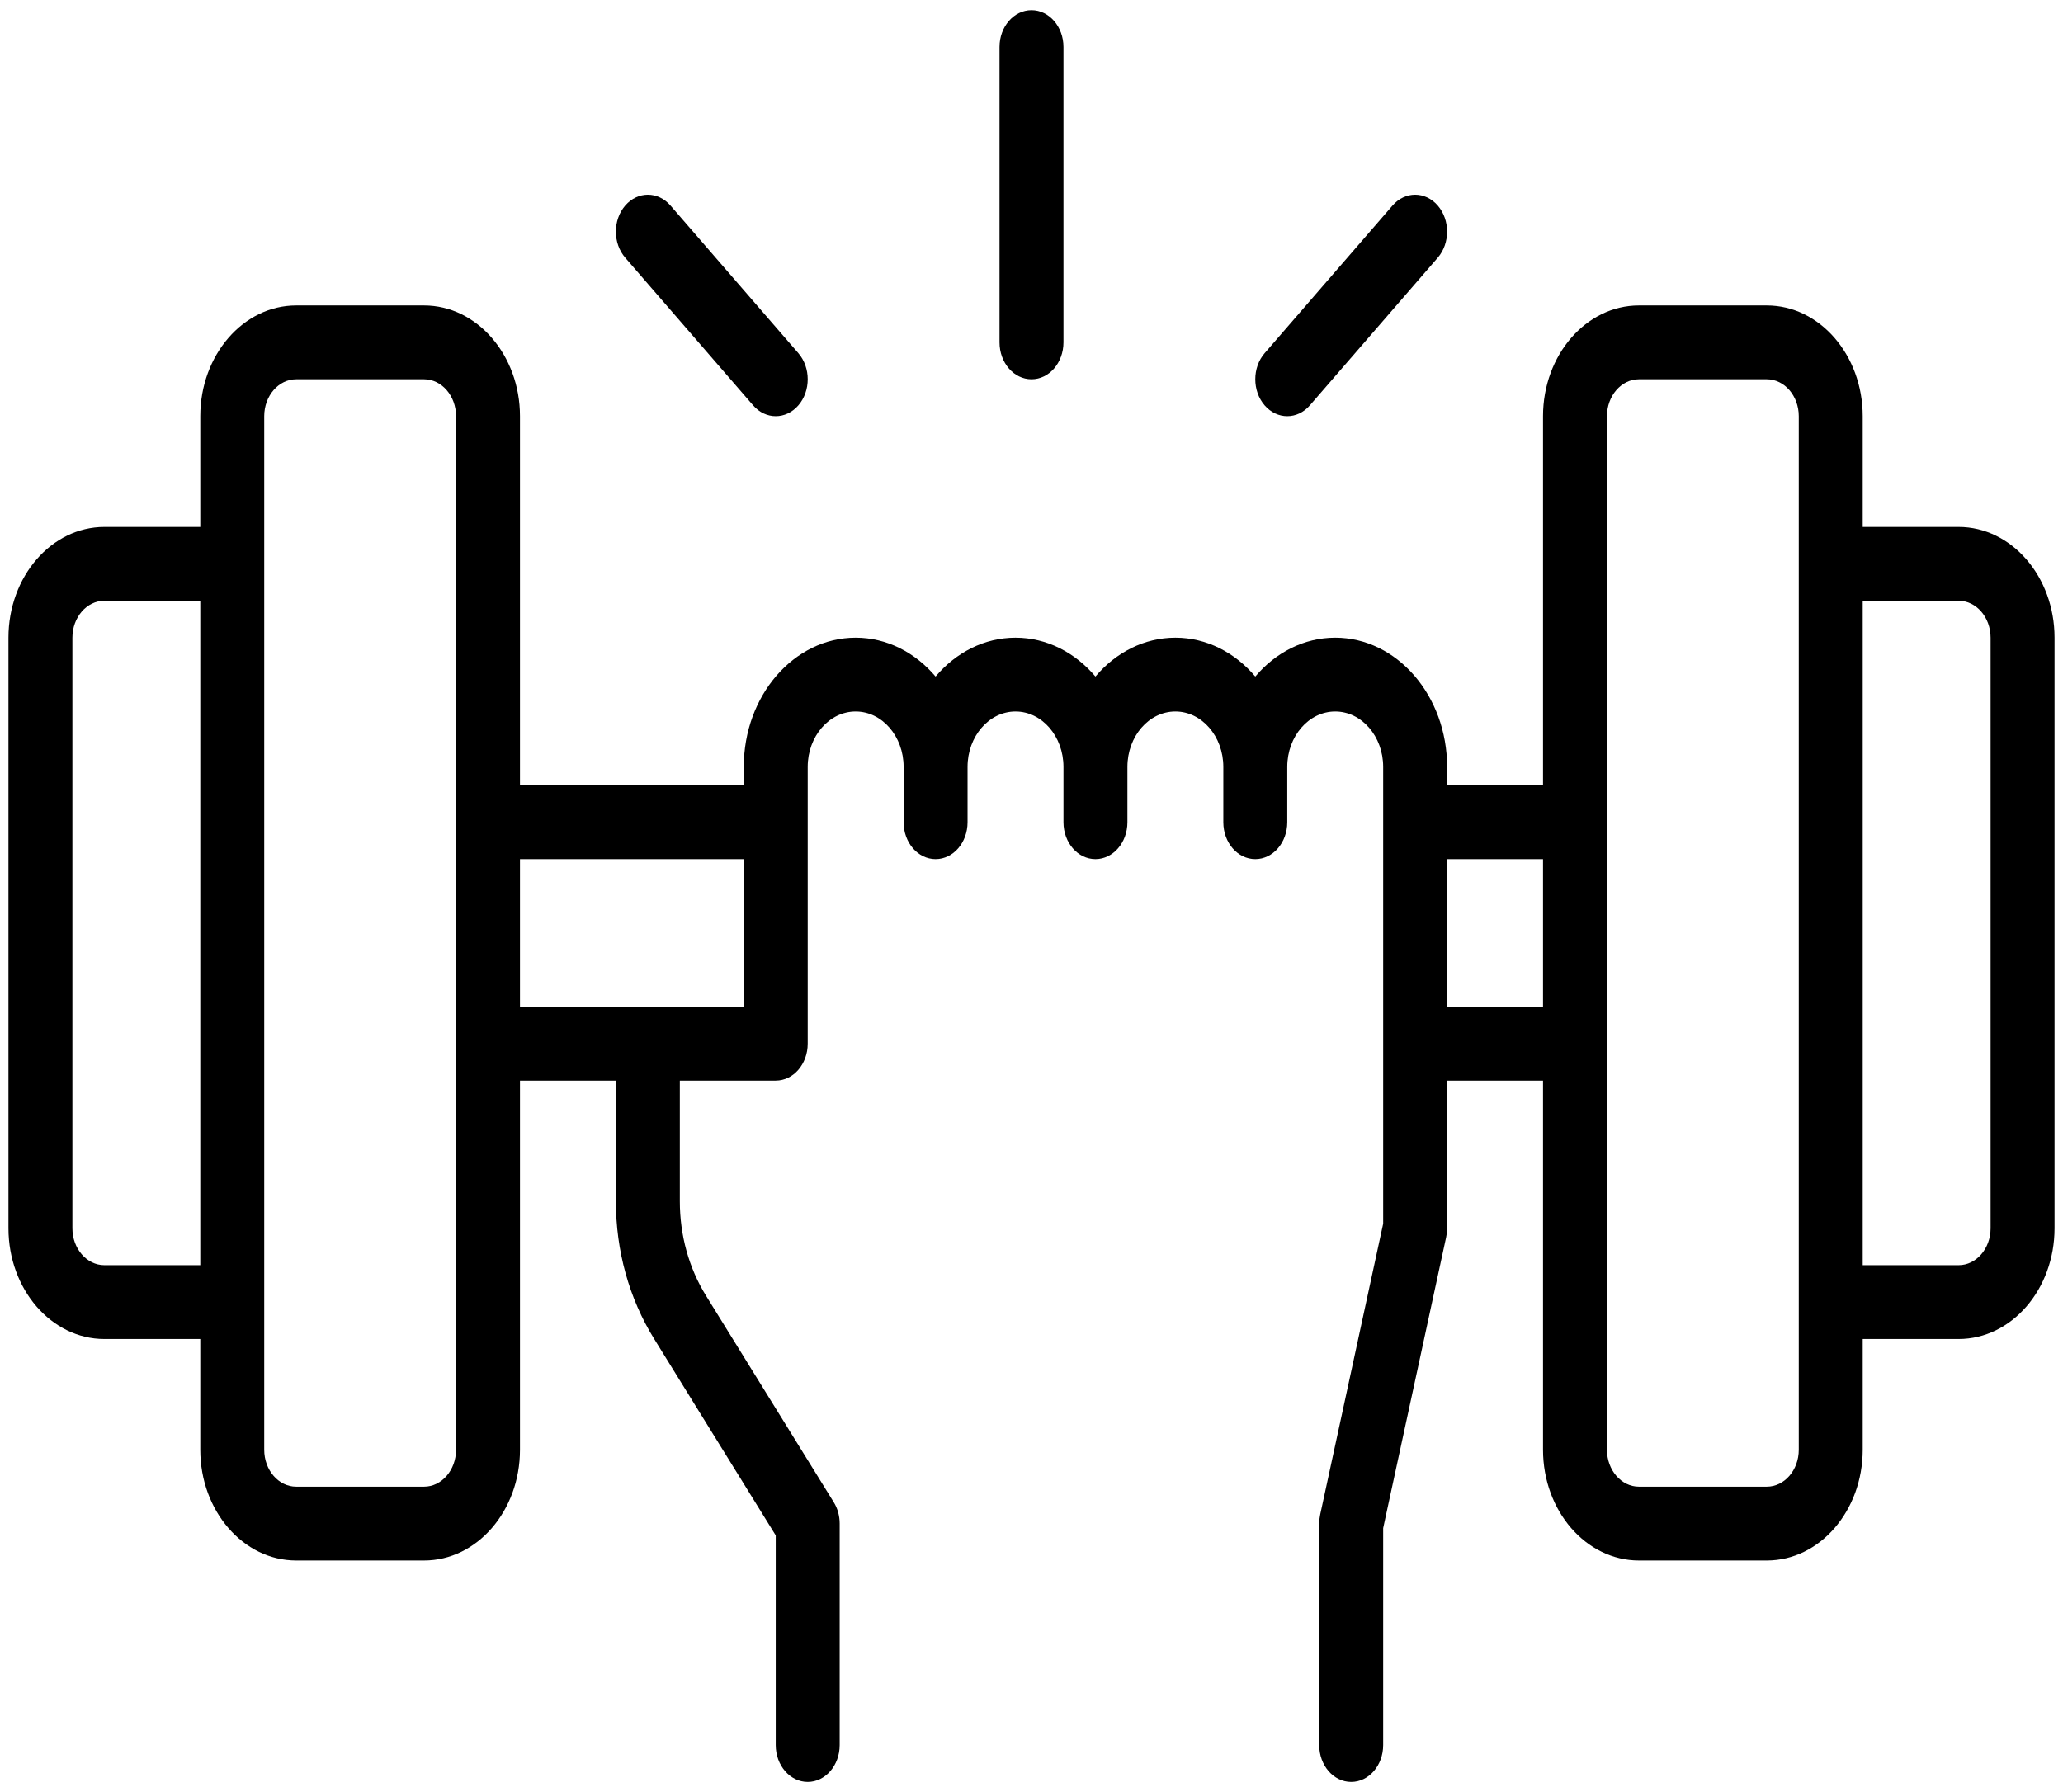 <svg width="183" height="159" viewBox="0 0 183 159" fill="none" xmlns="http://www.w3.org/2000/svg">
<path d="M173.742 46.75H165.234V36.925C165.234 31.509 161.417 27.1 156.727 27.1H145.383C140.691 27.1 136.875 31.509 136.875 36.925V69.675H128.367V68.038C128.367 61.719 123.913 56.575 118.441 56.575C115.666 56.575 113.154 57.896 111.352 60.023C109.548 57.896 107.037 56.575 104.262 56.575C101.487 56.575 98.974 57.896 97.172 60.023C95.368 57.896 92.857 56.575 90.082 56.575C87.307 56.575 84.794 57.896 82.992 60.023C81.189 57.896 78.678 56.575 75.902 56.575C70.429 56.575 65.977 61.719 65.977 68.038V69.675H46.125V36.925C46.125 31.509 42.309 27.1 37.617 27.1H26.273C21.581 27.1 17.766 31.509 17.766 36.925V46.75H9.258C4.566 46.75 0.75 51.157 0.75 56.575V108.975C0.75 114.394 4.566 118.8 9.258 118.8H17.766V128.625C17.766 134.044 21.581 138.45 26.273 138.45H37.617C42.309 138.45 46.125 134.044 46.125 128.625V95.875H54.633V106.576C54.633 110.975 55.803 115.192 58.017 118.772L68.812 136.223V154.825C68.812 156.635 70.083 158.1 71.648 158.1C73.214 158.1 74.484 156.635 74.484 154.825V135.175C74.484 134.493 74.301 133.826 73.954 133.272L62.632 114.966C61.109 112.502 60.305 109.602 60.305 106.576V95.875H68.812C70.378 95.875 71.648 94.41 71.648 92.6V68.038C71.648 65.329 73.555 63.125 75.902 63.125C78.248 63.125 80.156 65.329 80.156 68.038V72.95C80.156 74.76 81.425 76.225 82.992 76.225C84.558 76.225 85.828 74.76 85.828 72.95V68.038C85.828 65.329 87.735 63.125 90.082 63.125C92.427 63.125 94.336 65.329 94.336 68.038V72.95C94.336 74.76 95.605 76.225 97.172 76.225C98.737 76.225 100.008 74.76 100.008 72.95V68.038C100.008 65.329 101.915 63.125 104.262 63.125C106.607 63.125 108.516 65.329 108.516 68.038V72.95C108.516 74.76 109.784 76.225 111.352 76.225C112.917 76.225 114.188 74.76 114.188 72.95V68.038C114.188 65.329 116.095 63.125 118.441 63.125C120.787 63.125 122.695 65.329 122.695 68.038V108.571L117.107 134.381C117.051 134.641 117.023 134.906 117.023 135.175V154.825C117.023 156.635 118.292 158.1 119.859 158.1C121.425 158.1 122.695 156.635 122.695 154.825V135.579L128.282 109.767C128.338 109.51 128.367 109.244 128.367 108.975V95.875H136.875V128.625C136.875 134.044 140.691 138.45 145.383 138.45H156.727C161.417 138.45 165.234 134.044 165.234 128.625V118.8H173.742C178.433 118.8 182.25 114.394 182.25 108.975V56.575C182.25 51.158 178.433 46.75 173.742 46.75ZM9.258 112.25C7.694 112.25 6.422 110.781 6.422 108.975V56.575C6.422 54.769 7.694 53.3 9.258 53.3H17.766V112.25H9.258ZM40.453 128.625C40.453 130.431 39.18 131.9 37.617 131.9H26.273C24.709 131.9 23.438 130.431 23.438 128.625V36.925C23.438 35.119 24.709 33.65 26.273 33.65H37.617C39.18 33.65 40.453 35.119 40.453 36.925V128.625ZM46.125 89.325V76.225H65.977V89.325H46.125ZM128.367 89.325V76.225H136.875V89.325H128.367ZM159.562 128.625C159.562 130.431 158.289 131.9 156.727 131.9H145.383C143.819 131.9 142.547 130.431 142.547 128.625V36.925C142.547 35.119 143.819 33.65 145.383 33.65H156.727C158.289 33.65 159.562 35.119 159.562 36.925V128.625ZM176.578 108.975C176.578 110.781 175.305 112.25 173.742 112.25H165.234V53.3H173.742C175.305 53.3 176.578 54.769 176.578 56.575V108.975Z" fill="black"/>
<path d="M91.5 33.65C93.066 33.65 94.336 32.185 94.336 30.375V4.175C94.336 2.365 93.066 0.9 91.5 0.9C89.933 0.9 88.664 2.365 88.664 4.175V30.375C88.664 32.185 89.933 33.65 91.5 33.65Z" fill="black"/>
<path d="M66.807 35.966C67.362 36.605 68.087 36.925 68.812 36.925C69.538 36.925 70.263 36.605 70.818 35.966C71.926 34.687 71.926 32.613 70.818 31.334L59.474 18.234C58.366 16.955 56.571 16.955 55.463 18.234C54.355 19.513 54.355 21.587 55.463 22.866L66.807 35.966Z" fill="black"/>
<path d="M114.187 36.925C114.913 36.925 115.638 36.605 116.191 35.966L127.535 22.866C128.643 21.587 128.643 19.513 127.535 18.234C126.427 16.955 124.633 16.955 123.526 18.234L112.182 31.334C111.074 32.613 111.074 34.687 112.182 35.966C112.735 36.605 113.462 36.925 114.187 36.925Z" fill="black"/>
</svg>
